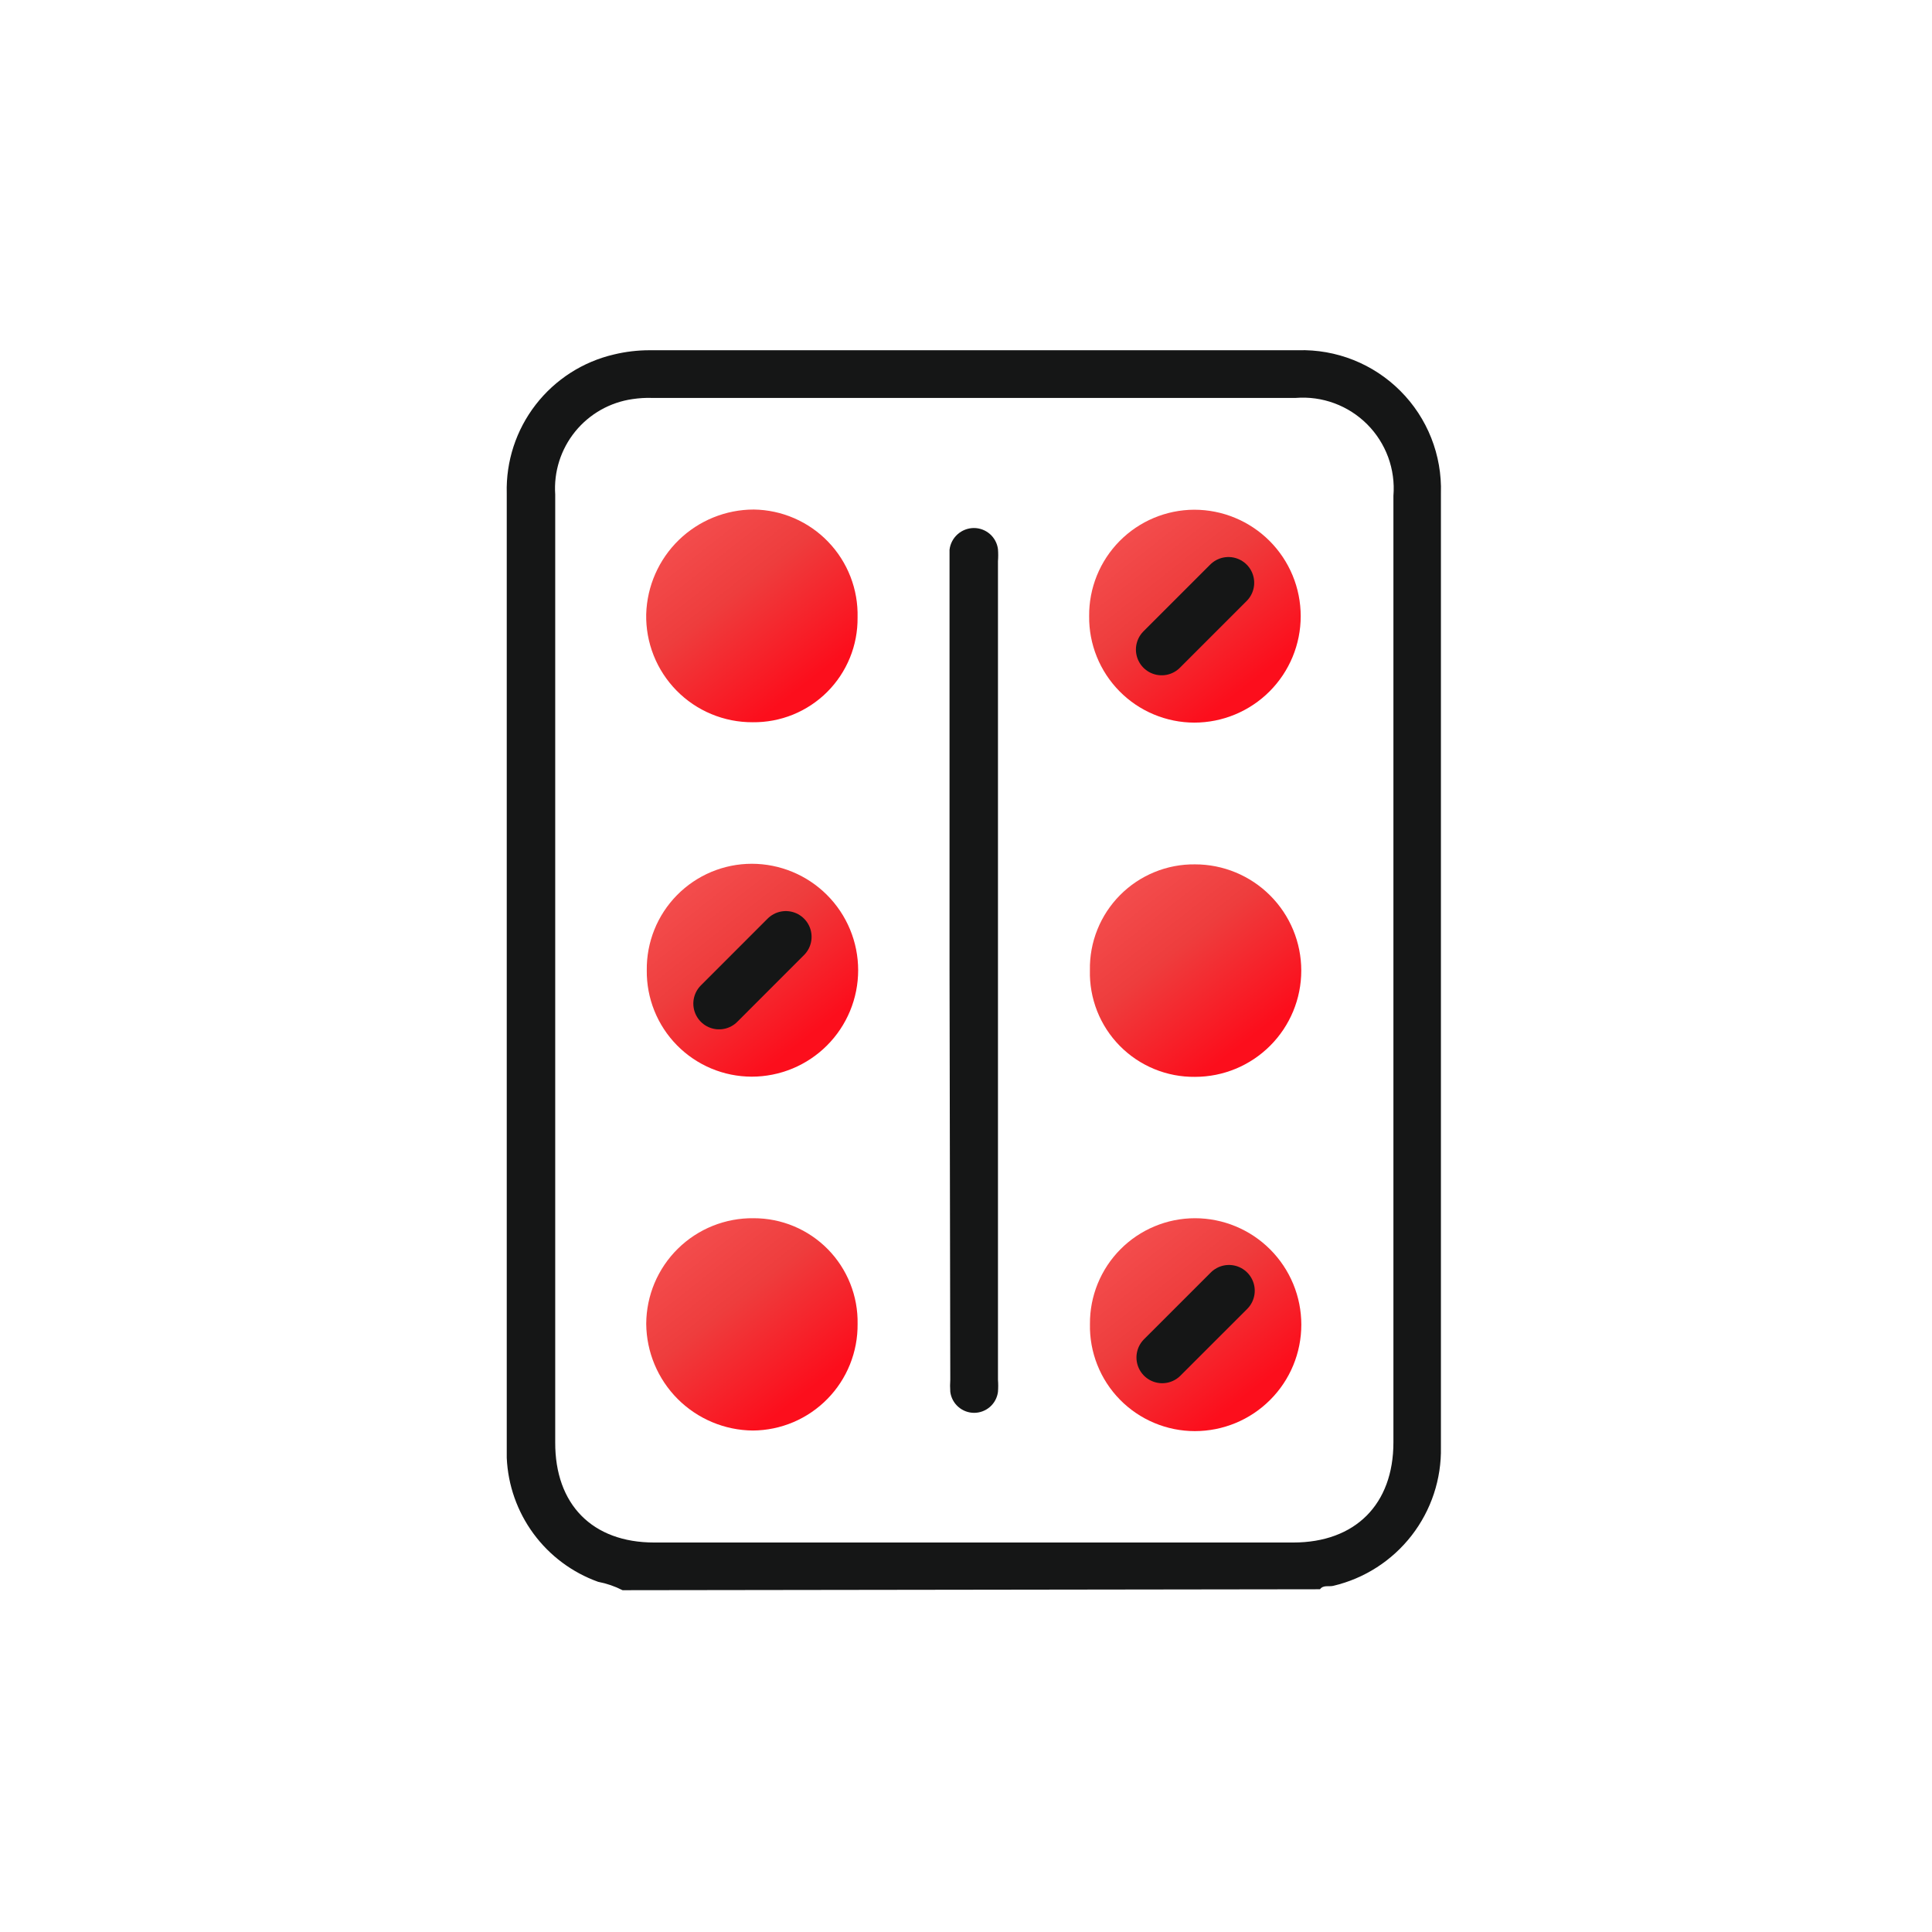 <svg width="82" height="82" viewBox="0 0 82 82" fill="none" xmlns="http://www.w3.org/2000/svg">
    <path d="M26.423 67.493C26.096 67.326 25.747 67.207 25.386 67.137C24.29 66.744 23.336 66.034 22.645 65.096C21.955 64.159 21.559 63.037 21.508 61.874C21.508 61.736 21.508 61.599 21.508 61.461V20.937C21.471 19.58 21.905 18.251 22.736 17.177C23.567 16.103 24.743 15.349 26.066 15.043C26.557 14.925 27.06 14.866 27.564 14.865H55.093C55.896 14.841 56.696 14.982 57.443 15.279C58.19 15.576 58.868 16.023 59.436 16.592C60.004 17.16 60.45 17.839 60.746 18.587C61.042 19.334 61.182 20.134 61.157 20.937V61.42C61.184 62.776 60.745 64.1 59.914 65.171C59.083 66.242 57.91 66.996 56.591 67.307C56.404 67.355 56.17 67.258 56.024 67.453L26.423 67.493ZM59.141 41.179V21.043C59.186 20.486 59.11 19.927 58.918 19.403C58.725 18.879 58.422 18.404 58.028 18.009C57.633 17.614 57.158 17.309 56.635 17.116C56.111 16.922 55.552 16.845 54.996 16.889H27.661C27.391 16.881 27.12 16.898 26.852 16.938C25.894 17.073 25.023 17.565 24.413 18.316C23.803 19.067 23.5 20.021 23.565 20.986V61.218C23.556 63.849 25.135 65.469 27.767 65.469H54.89C57.522 65.469 59.141 63.849 59.141 61.218V41.179Z" fill="#151616"/>
    <path d="M40.301 41.179V23.852C40.301 23.683 40.301 23.504 40.301 23.334C40.33 23.082 40.451 22.848 40.641 22.678C40.83 22.509 41.075 22.413 41.329 22.411C41.581 22.409 41.824 22.5 42.014 22.665C42.203 22.831 42.326 23.06 42.357 23.31C42.37 23.48 42.37 23.65 42.357 23.82V58.563C42.37 58.733 42.37 58.903 42.357 59.073C42.326 59.319 42.206 59.546 42.02 59.71C41.833 59.874 41.594 59.965 41.345 59.965C41.097 59.965 40.857 59.874 40.671 59.71C40.484 59.546 40.364 59.319 40.333 59.073C40.321 58.9 40.321 58.727 40.333 58.555L40.301 41.179Z" fill="#151616"/>
    <path d="M46.259 41.179C46.248 40.589 46.356 40.002 46.576 39.454C46.796 38.906 47.124 38.408 47.54 37.989C47.956 37.57 48.452 37.239 48.998 37.015C49.544 36.791 50.13 36.679 50.721 36.686C51.917 36.686 53.064 37.161 53.909 38.007C54.755 38.852 55.23 39.999 55.23 41.195C55.23 42.392 54.755 43.539 53.909 44.384C53.064 45.23 51.917 45.705 50.721 45.705C50.127 45.712 49.539 45.599 48.99 45.373C48.442 45.147 47.944 44.813 47.528 44.391C47.111 43.968 46.784 43.466 46.566 42.914C46.349 42.362 46.244 41.772 46.259 41.179Z" fill="url(#paint0_linear_6616_60268)"/>
    <path d="M36.399 56.19C36.405 56.78 36.295 57.364 36.075 57.911C35.855 58.458 35.529 58.956 35.116 59.376C34.703 59.797 34.211 60.132 33.669 60.362C33.126 60.592 32.543 60.712 31.954 60.716C30.757 60.706 29.612 60.225 28.765 59.379C27.919 58.532 27.438 57.387 27.428 56.19C27.43 55.596 27.55 55.007 27.78 54.459C28.011 53.911 28.348 53.414 28.772 52.997C29.196 52.58 29.698 52.251 30.25 52.029C30.801 51.808 31.392 51.697 31.986 51.705C32.572 51.704 33.152 51.819 33.693 52.045C34.234 52.271 34.724 52.603 35.135 53.02C35.546 53.438 35.869 53.934 36.086 54.478C36.303 55.022 36.41 55.604 36.399 56.19Z" fill="url(#paint1_linear_6616_60268)"/>
    <path d="M36.398 26.209C36.404 26.795 36.294 27.376 36.072 27.919C35.85 28.462 35.523 28.955 35.108 29.369C34.693 29.783 34.199 30.11 33.656 30.331C33.113 30.551 32.531 30.661 31.945 30.654C31.344 30.657 30.749 30.54 30.195 30.309C29.64 30.079 29.138 29.74 28.717 29.312C28.296 28.884 27.964 28.376 27.743 27.818C27.521 27.26 27.414 26.663 27.427 26.063C27.463 24.875 27.959 23.748 28.811 22.919C29.664 22.091 30.805 21.627 31.993 21.626C32.584 21.634 33.168 21.76 33.71 21.995C34.252 22.231 34.743 22.571 35.152 22.998C35.562 23.424 35.883 23.927 36.097 24.478C36.311 25.029 36.413 25.617 36.398 26.209Z" fill="url(#paint2_linear_6616_60268)"/>
    <path d="M27.451 41.179C27.444 40.589 27.554 40.004 27.774 39.456C27.994 38.909 28.321 38.411 28.735 37.991C29.149 37.571 29.643 37.237 30.187 37.008C30.731 36.78 31.315 36.662 31.905 36.661C32.498 36.661 33.086 36.778 33.634 37.005C34.182 37.232 34.68 37.565 35.099 37.984C35.519 38.404 35.852 38.902 36.079 39.45C36.306 39.998 36.423 40.586 36.423 41.179C36.423 41.772 36.306 42.36 36.079 42.908C35.852 43.456 35.519 43.954 35.099 44.374C34.68 44.793 34.182 45.126 33.634 45.353C33.086 45.58 32.498 45.697 31.905 45.697C31.315 45.696 30.731 45.578 30.187 45.35C29.643 45.121 29.149 44.788 28.735 44.367C28.321 43.947 27.994 43.449 27.774 42.902C27.554 42.355 27.444 41.769 27.451 41.179Z" fill="url(#paint3_linear_6616_60268)"/>
    <path d="M33.353 39.762L30.52 42.596" stroke="#151616" stroke-width="2.186" stroke-miterlimit="10" stroke-linecap="round"/>
    <path d="M46.227 26.152C46.221 25.562 46.333 24.976 46.554 24.43C46.776 23.883 47.103 23.385 47.518 22.965C47.933 22.545 48.426 22.212 48.97 21.983C49.514 21.755 50.098 21.636 50.688 21.634C51.886 21.634 53.035 22.11 53.883 22.957C54.73 23.804 55.206 24.953 55.206 26.152C55.206 27.35 54.73 28.499 53.883 29.346C53.035 30.194 51.886 30.67 50.688 30.67C50.098 30.669 49.513 30.55 48.969 30.322C48.424 30.094 47.931 29.761 47.516 29.34C47.101 28.92 46.773 28.422 46.552 27.875C46.331 27.328 46.22 26.742 46.227 26.152Z" fill="url(#paint4_linear_6616_60268)"/>
    <path d="M52.139 24.735L49.305 27.569" stroke="#151616" stroke-width="2.186" stroke-miterlimit="10" stroke-linecap="round"/>
    <path d="M46.261 56.199C46.256 55.611 46.368 55.028 46.59 54.483C46.812 53.939 47.139 53.443 47.553 53.026C47.967 52.608 48.459 52.276 49.002 52.05C49.544 51.823 50.126 51.706 50.714 51.705C51.307 51.705 51.895 51.822 52.443 52.049C52.991 52.276 53.489 52.609 53.908 53.028C54.328 53.448 54.661 53.946 54.888 54.494C55.115 55.042 55.232 55.629 55.232 56.223C55.232 56.816 55.115 57.404 54.888 57.952C54.661 58.5 54.328 58.998 53.908 59.417C53.489 59.837 52.991 60.17 52.443 60.397C51.895 60.624 51.307 60.741 50.714 60.741C50.121 60.741 49.535 60.623 48.989 60.393C48.443 60.164 47.948 59.828 47.533 59.405C47.118 58.982 46.792 58.481 46.574 57.93C46.355 57.379 46.249 56.791 46.261 56.199Z" fill="url(#paint5_linear_6616_60268)"/>
    <path d="M52.162 54.782L49.328 57.615" stroke="#151616" stroke-width="2.186" stroke-miterlimit="10" stroke-linecap="round"/>
    <defs>
        <linearGradient id="paint0_linear_6616_60268" x1="48.949" y1="36.136" x2="54.357" y2="43.038" gradientUnits="userSpaceOnUse">
            <stop stop-color="#F44F4F"/>
            <stop offset="0.443" stop-color="#EE3D3D"/>
            <stop offset="1" stop-color="#FC0E1C"/>
        </linearGradient>
        <linearGradient id="paint1_linear_6616_60268" x1="30.118" y1="51.155" x2="35.52" y2="58.055" gradientUnits="userSpaceOnUse">
            <stop stop-color="#F44F4F"/>
            <stop offset="0.443" stop-color="#EE3D3D"/>
            <stop offset="1" stop-color="#FC0E1C"/>
        </linearGradient>
        <linearGradient id="paint2_linear_6616_60268" x1="30.117" y1="21.076" x2="35.531" y2="27.98" gradientUnits="userSpaceOnUse">
            <stop stop-color="#F44F4F"/>
            <stop offset="0.443" stop-color="#EE3D3D"/>
            <stop offset="1" stop-color="#FC0E1C"/>
        </linearGradient>
        <linearGradient id="paint3_linear_6616_60268" x1="30.142" y1="36.111" x2="35.562" y2="43.015" gradientUnits="userSpaceOnUse">
            <stop stop-color="#F44F4F"/>
            <stop offset="0.443" stop-color="#EE3D3D"/>
            <stop offset="1" stop-color="#FC0E1C"/>
        </linearGradient>
        <linearGradient id="paint4_linear_6616_60268" x1="48.919" y1="21.083" x2="54.338" y2="27.992" gradientUnits="userSpaceOnUse">
            <stop stop-color="#F44F4F"/>
            <stop offset="0.443" stop-color="#EE3D3D"/>
            <stop offset="1" stop-color="#FC0E1C"/>
        </linearGradient>
        <linearGradient id="paint5_linear_6616_60268" x1="48.95" y1="51.154" x2="54.37" y2="58.059" gradientUnits="userSpaceOnUse">
            <stop stop-color="#F44F4F"/>
            <stop offset="0.443" stop-color="#EE3D3D"/>
            <stop offset="1" stop-color="#FC0E1C"/>
        </linearGradient>
    </defs>
</svg>
